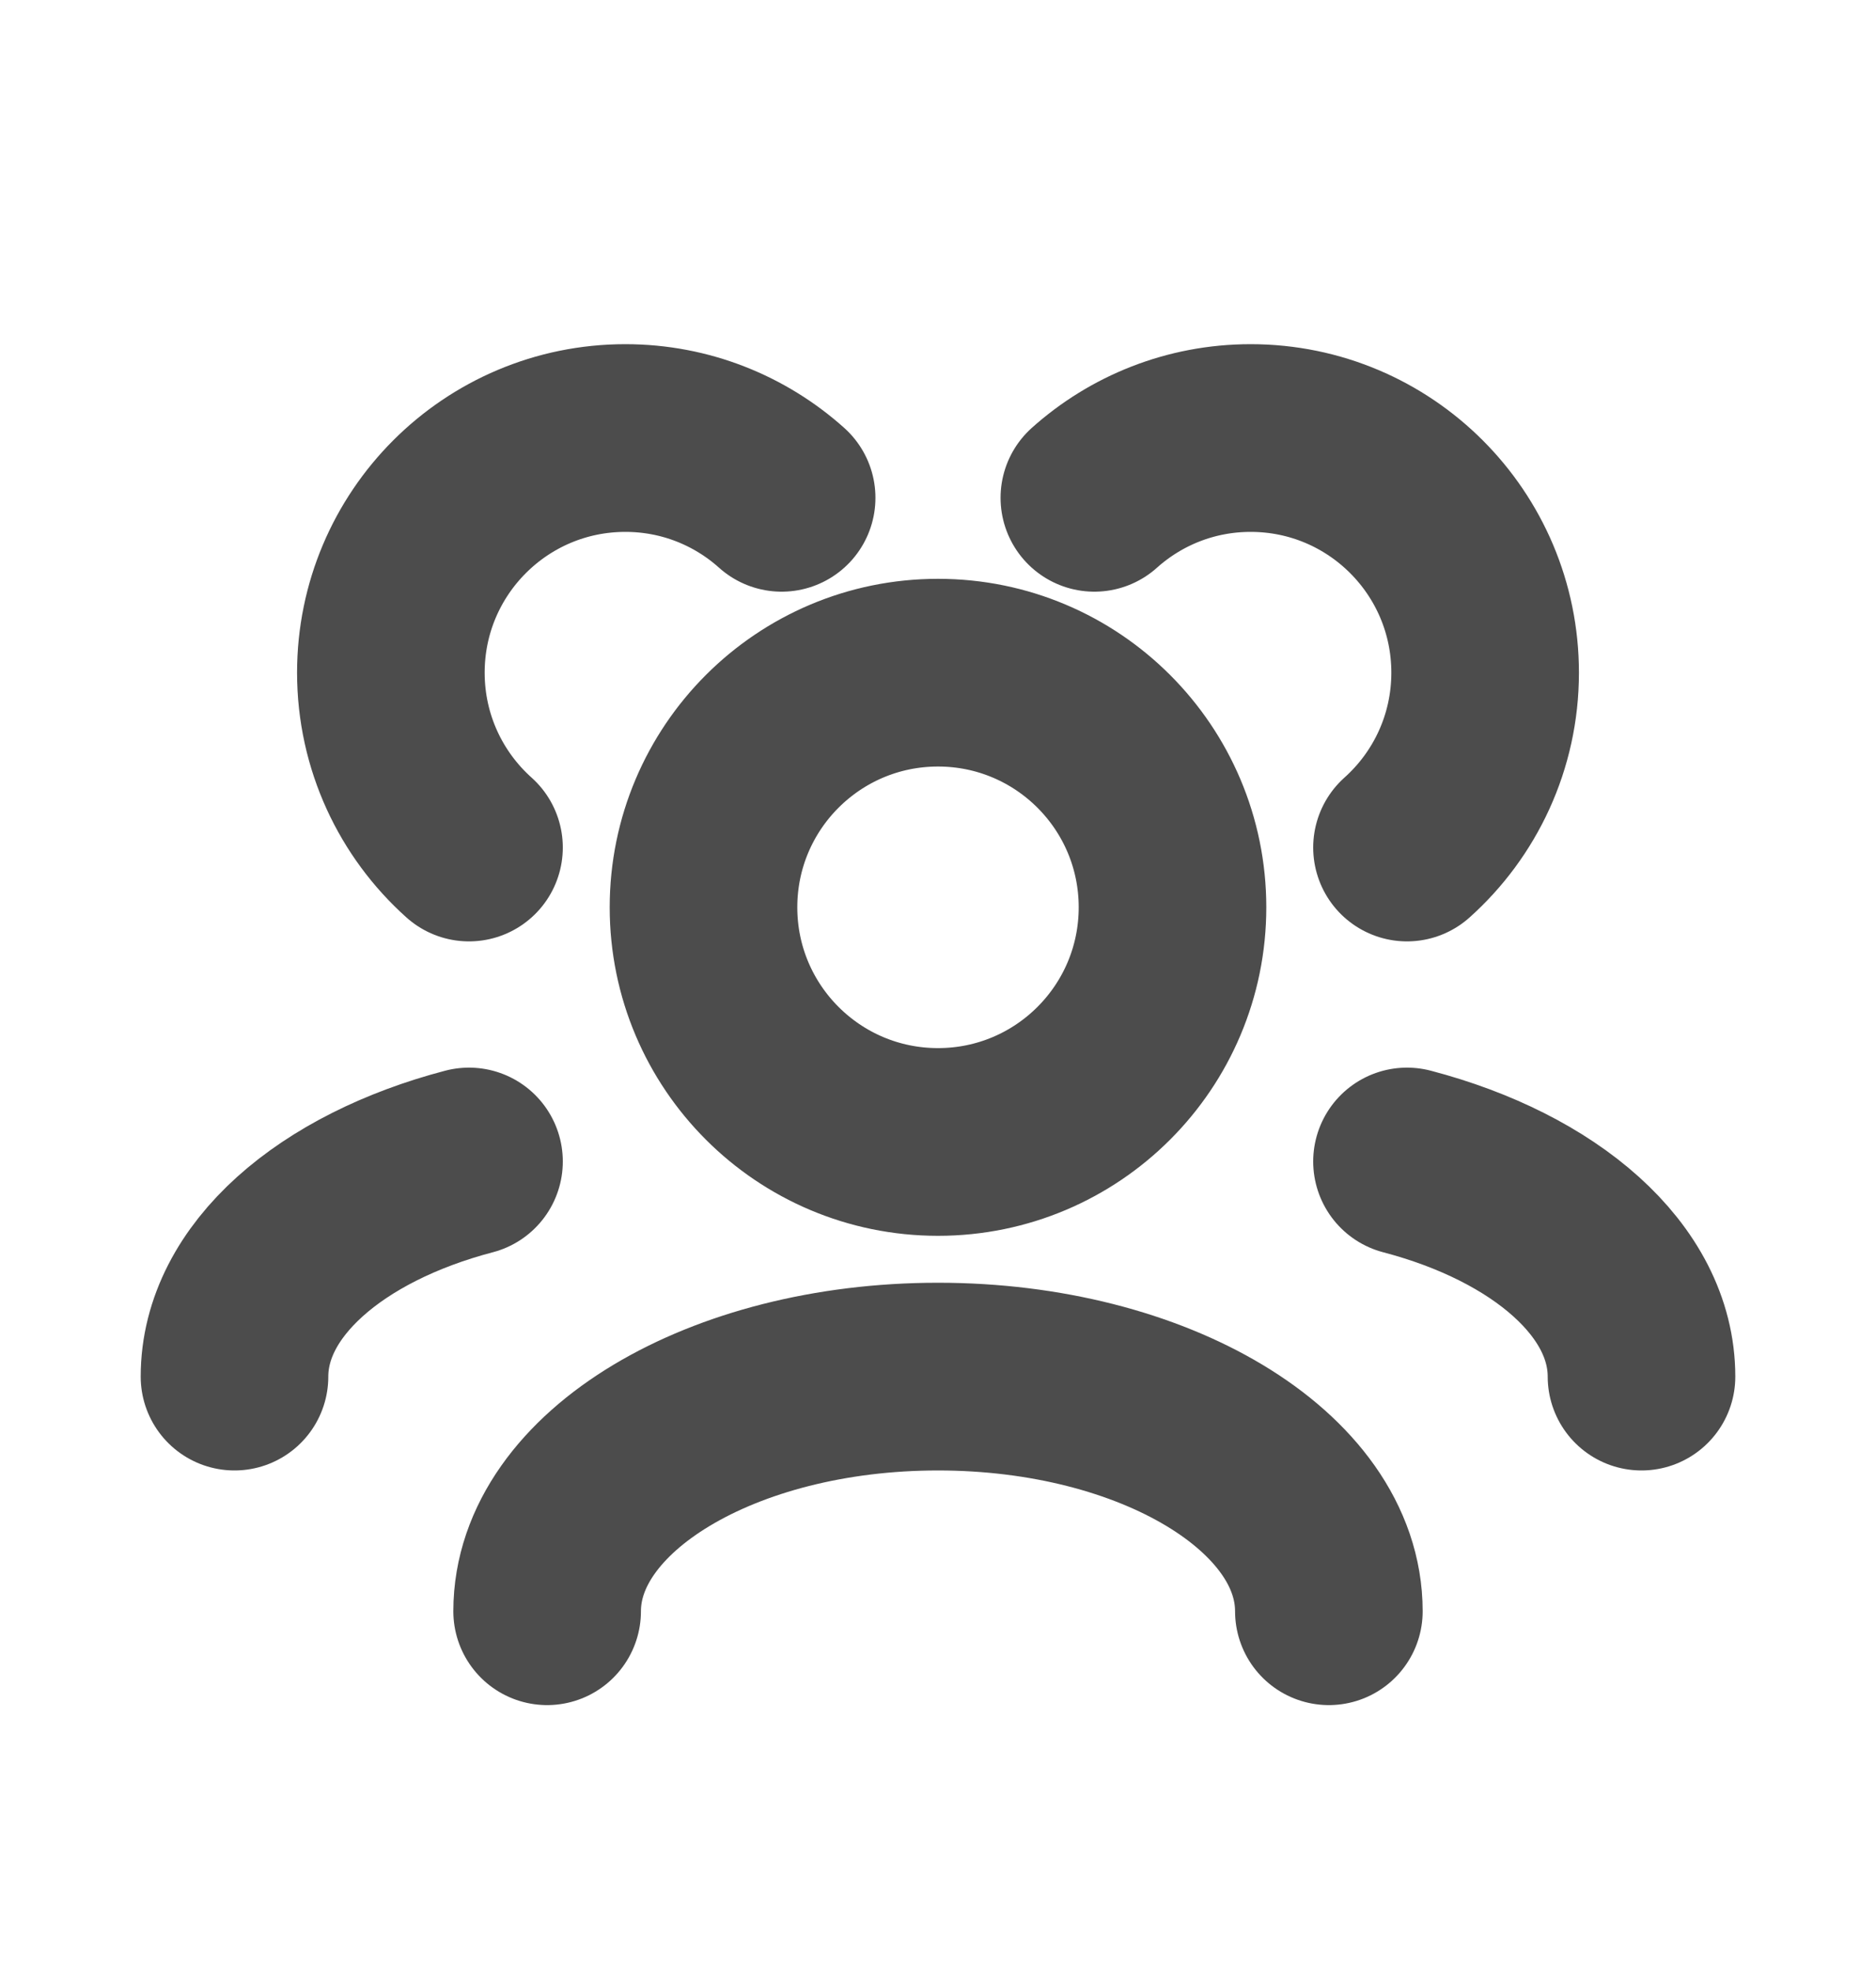 <svg xmlns="http://www.w3.org/2000/svg" width="20" height="21" viewBox="0 0 20 21" fill="none">
  <path d="M14.167 17.167C14.167 15.786 12.301 14.667 10 14.667C7.699 14.667 5.833 15.786 5.833 17.167M17.5 14.667C17.5 13.642 16.472 12.761 15 12.375M2.5 14.667C2.5 13.642 3.528 12.761 5 12.375M15 9.03C15.511 8.573 15.833 7.907 15.833 7.167C15.833 5.786 14.714 4.667 13.333 4.667C12.693 4.667 12.109 4.908 11.667 5.304M5 9.03C4.489 8.573 4.167 7.907 4.167 7.167C4.167 5.786 5.286 4.667 6.667 4.667C7.307 4.667 7.891 4.908 8.333 5.304M10 12.167C8.619 12.167 7.5 11.048 7.5 9.667C7.5 8.286 8.619 7.167 10 7.167C11.381 7.167 12.5 8.286 12.5 9.667C12.5 11.048 11.381 12.167 10 12.167Z" stroke="black" stroke-opacity="0.7" stroke-width="2" stroke-linecap="round" stroke-linejoin="round"/>
</svg>
